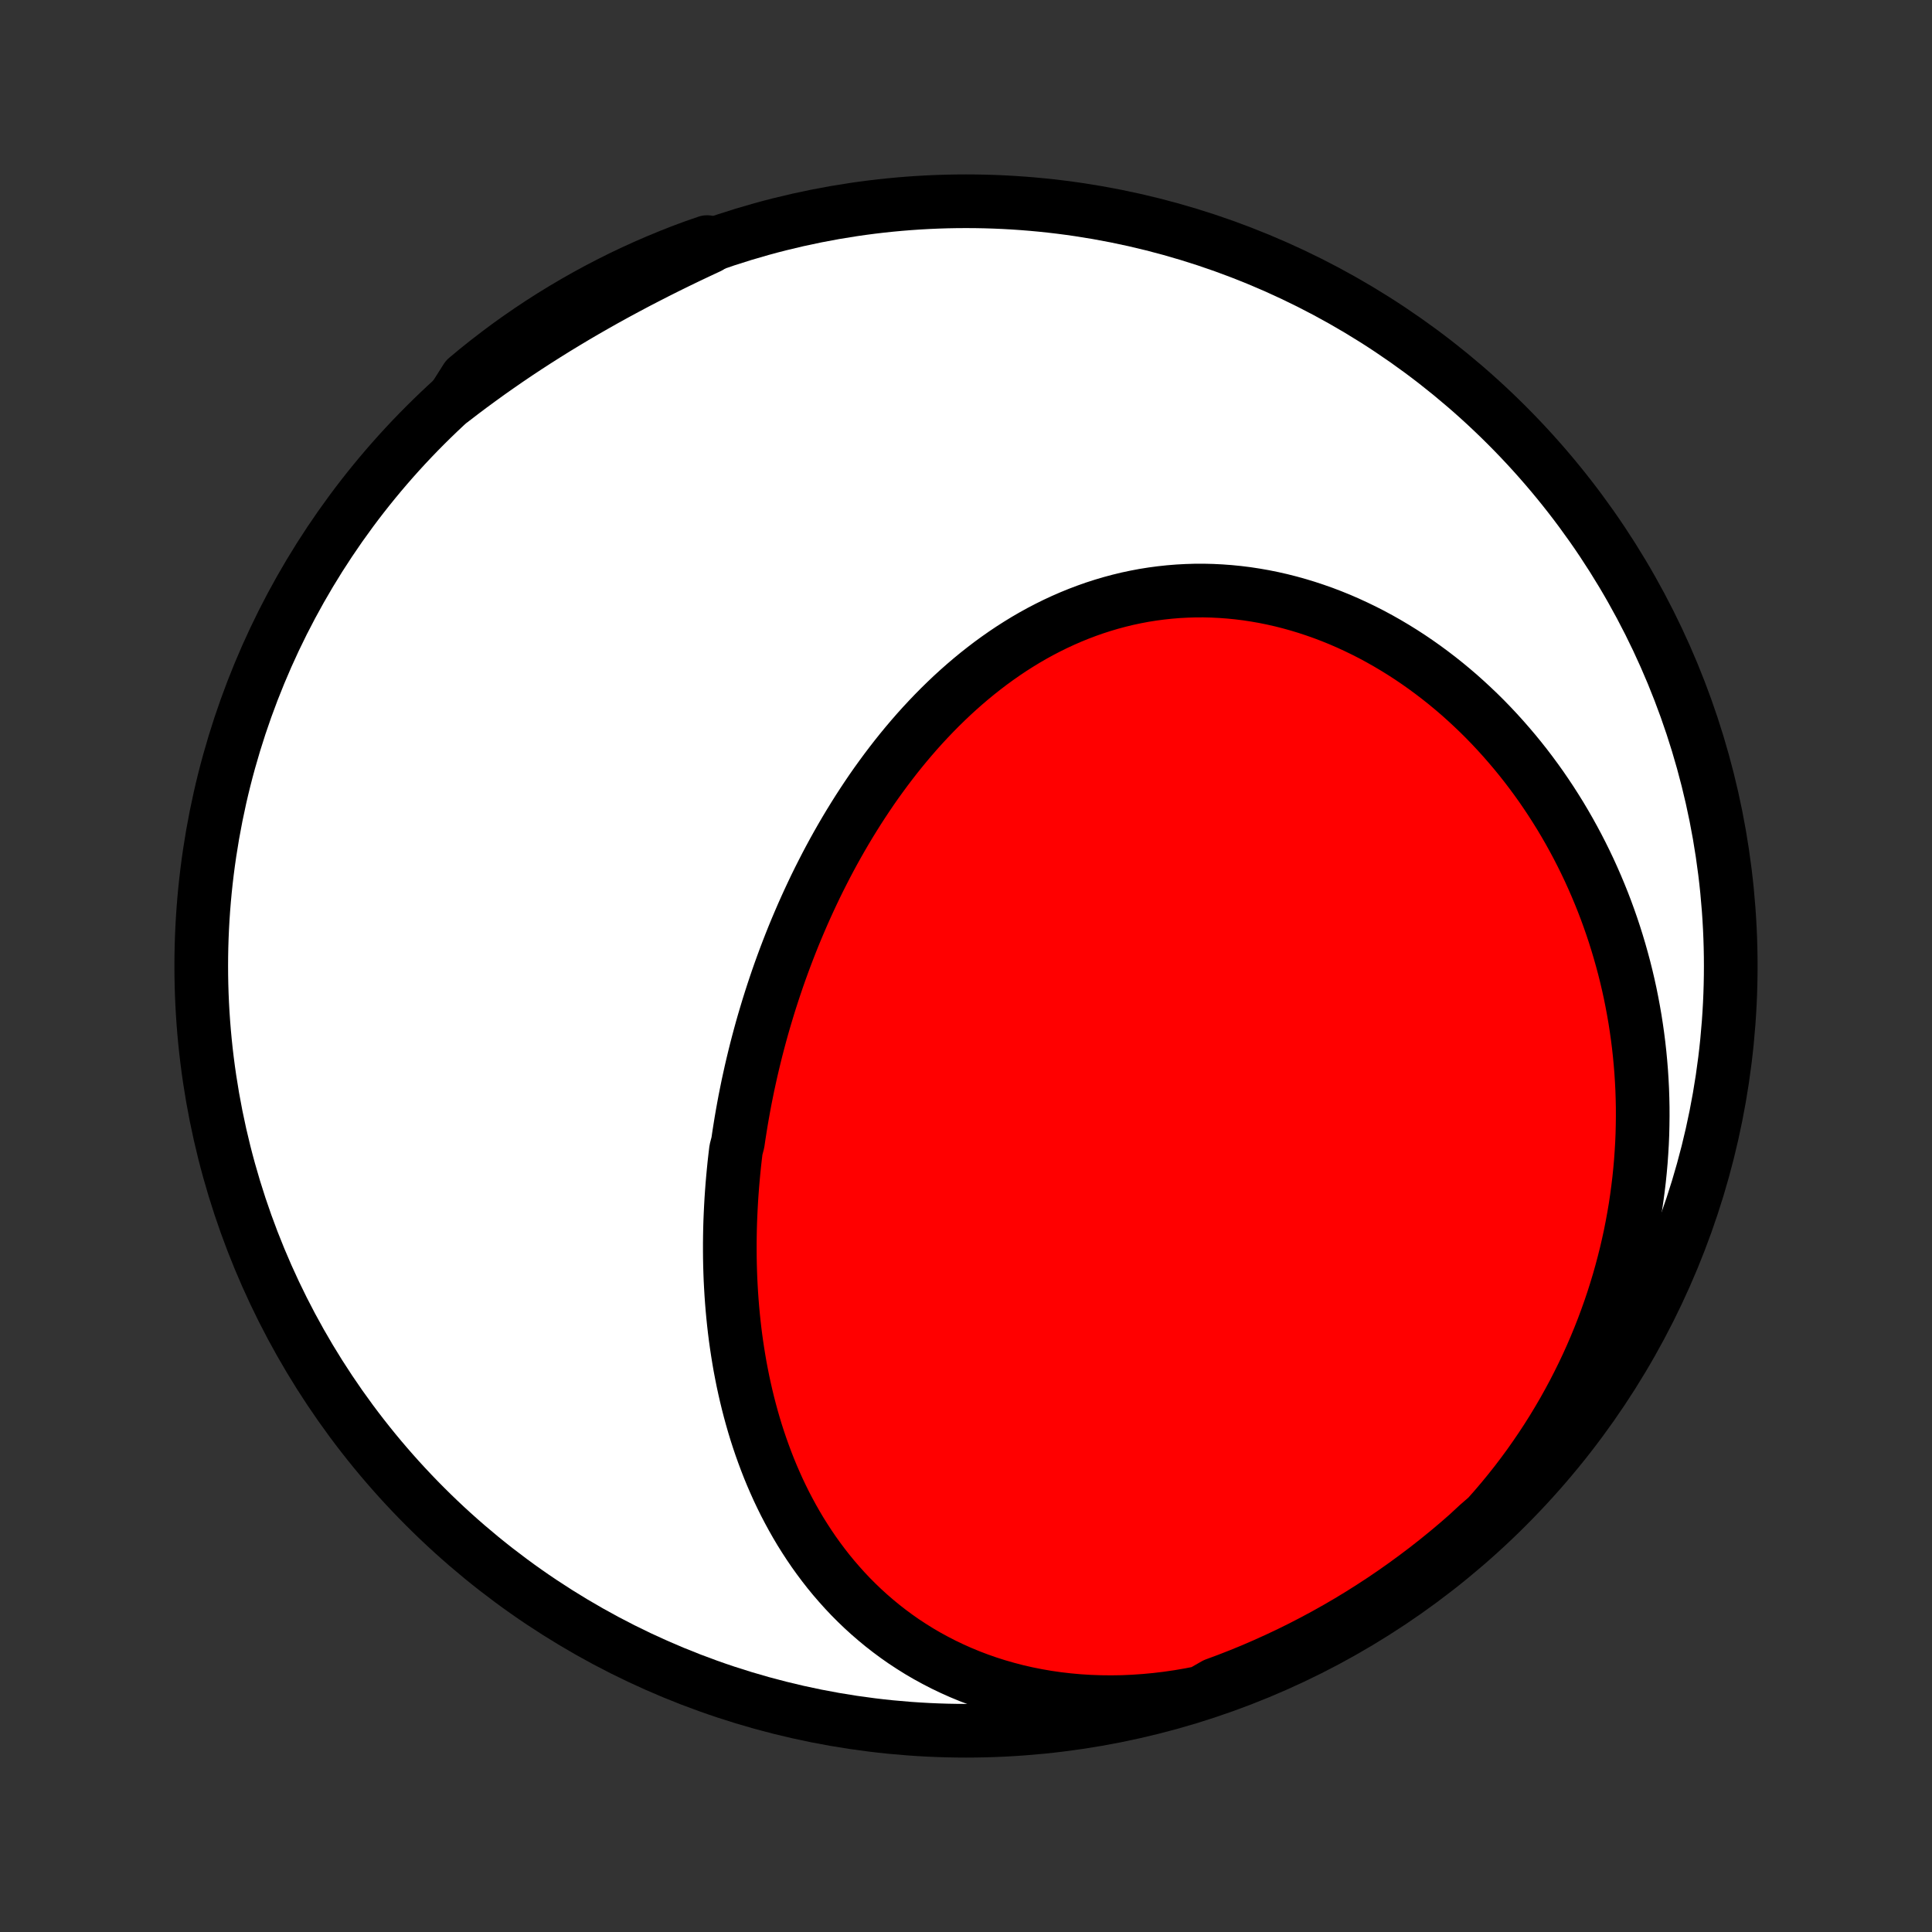 <?xml version="1.0" encoding="utf-8" standalone="no"?>
<!DOCTYPE svg PUBLIC "-//W3C//DTD SVG 1.1//EN"
  "http://www.w3.org/Graphics/SVG/1.1/DTD/svg11.dtd">
<!-- Created with matplotlib (http://matplotlib.org/) -->
<svg height="72pt" version="1.1" viewBox="0 0 72 72" width="72pt" xmlns="http://www.w3.org/2000/svg" xmlns:xlink="http://www.w3.org/1999/xlink">
 <rect x="0" y="0" width="72" height="72" fill="#333333" stroke="none"/>
 <defs>
  <style type="text/css">
*{stroke-linecap:butt;stroke-linejoin:round;}
  </style>
 </defs>
 <g id="figure_1">
  <g id="patch_1">
   <path d="
M0 72
L72 72
L72 0
L0 0
z
" style="fill:none;"/>
  </g>
  <g id="axes_1">
   <g id="PatchCollection_1">
    <defs>
     <path d="
M36 -7.5
C43.558 -7.5 50.808 -10.503 56.153 -15.848
C61.497 -21.192 64.5 -28.442 64.5 -36
C64.5 -43.558 61.497 -50.808 56.153 -56.153
C50.808 -61.497 43.558 -64.5 36 -64.5
C28.442 -64.5 21.192 -61.497 15.848 -56.153
C10.503 -50.808 7.5 -43.558 7.5 -36
C7.5 -28.442 10.503 -21.192 15.848 -15.848
C21.192 -10.503 28.442 -7.5 36 -7.5
z
" id="C0_0_a811fe30f3"/>
     <path d="
M44.76 -8.922
L44.339 -8.84
L43.918 -8.768
L43.498 -8.707
L43.078 -8.657
L42.66 -8.618
L42.244 -8.589
L41.831 -8.571
L41.419 -8.565
L41.011 -8.569
L40.607 -8.583
L40.206 -8.608
L39.809 -8.644
L39.417 -8.689
L39.03 -8.745
L38.648 -8.811
L38.271 -8.886
L37.9 -8.971
L37.535 -9.066
L37.176 -9.169
L36.824 -9.281
L36.478 -9.402
L36.139 -9.531
L35.807 -9.668
L35.482 -9.813
L35.164 -9.965
L34.854 -10.125
L34.55 -10.291
L34.254 -10.464
L33.966 -10.644
L33.684 -10.829
L33.41 -11.021
L33.144 -11.218
L32.885 -11.42
L32.633 -11.628
L32.388 -11.84
L32.151 -12.056
L31.921 -12.277
L31.697 -12.502
L31.481 -12.731
L31.272 -12.964
L31.069 -13.199
L30.873 -13.438
L30.684 -13.68
L30.501 -13.925
L30.324 -14.172
L30.154 -14.422
L29.99 -14.674
L29.831 -14.928
L29.679 -15.184
L29.533 -15.441
L29.392 -15.701
L29.256 -15.961
L29.126 -16.224
L29.001 -16.487
L28.882 -16.752
L28.767 -17.017
L28.657 -17.284
L28.553 -17.551
L28.453 -17.819
L28.357 -18.088
L28.266 -18.357
L28.179 -18.627
L28.097 -18.897
L28.019 -19.168
L27.945 -19.439
L27.875 -19.71
L27.809 -19.982
L27.747 -20.253
L27.688 -20.525
L27.634 -20.796
L27.582 -21.068
L27.535 -21.34
L27.491 -21.612
L27.45 -21.883
L27.412 -22.155
L27.378 -22.426
L27.347 -22.698
L27.319 -22.969
L27.294 -23.24
L27.272 -23.511
L27.253 -23.782
L27.237 -24.052
L27.223 -24.322
L27.213 -24.592
L27.205 -24.862
L27.2 -25.132
L27.198 -25.401
L27.198 -25.67
L27.201 -25.939
L27.206 -26.208
L27.214 -26.477
L27.225 -26.745
L27.238 -27.013
L27.253 -27.281
L27.271 -27.549
L27.291 -27.817
L27.314 -28.084
L27.339 -28.351
L27.366 -28.619
L27.396 -28.885
L27.428 -29.152
L27.498 -29.419
L27.537 -29.685
L27.579 -29.952
L27.622 -30.218
L27.668 -30.484
L27.716 -30.75
L27.766 -31.017
L27.819 -31.282
L27.873 -31.548
L27.931 -31.814
L27.99 -32.08
L28.052 -32.346
L28.116 -32.611
L28.182 -32.877
L28.251 -33.143
L28.322 -33.408
L28.395 -33.674
L28.471 -33.939
L28.55 -34.205
L28.63 -34.47
L28.713 -34.735
L28.799 -35.001
L28.887 -35.266
L28.977 -35.531
L29.07 -35.796
L29.166 -36.061
L29.264 -36.326
L29.365 -36.591
L29.468 -36.855
L29.574 -37.12
L29.683 -37.384
L29.795 -37.648
L29.909 -37.912
L30.026 -38.175
L30.146 -38.438
L30.269 -38.701
L30.394 -38.964
L30.523 -39.226
L30.655 -39.487
L30.789 -39.748
L30.927 -40.009
L31.068 -40.269
L31.212 -40.528
L31.359 -40.786
L31.509 -41.043
L31.663 -41.3
L31.82 -41.555
L31.98 -41.81
L32.144 -42.063
L32.311 -42.315
L32.481 -42.566
L32.655 -42.815
L32.833 -43.062
L33.014 -43.308
L33.199 -43.552
L33.387 -43.794
L33.579 -44.034
L33.775 -44.272
L33.975 -44.508
L34.178 -44.741
L34.385 -44.971
L34.596 -45.198
L34.811 -45.423
L35.029 -45.644
L35.252 -45.862
L35.478 -46.077
L35.709 -46.288
L35.943 -46.495
L36.181 -46.698
L36.423 -46.897
L36.669 -47.091
L36.918 -47.281
L37.172 -47.466
L37.429 -47.646
L37.69 -47.821
L37.955 -47.99
L38.223 -48.154
L38.495 -48.312
L38.771 -48.464
L39.05 -48.609
L39.333 -48.749
L39.618 -48.881
L39.907 -49.007
L40.199 -49.126
L40.494 -49.238
L40.792 -49.343
L41.093 -49.44
L41.396 -49.53
L41.702 -49.612
L42.01 -49.687
L42.321 -49.753
L42.633 -49.812
L42.947 -49.862
L43.263 -49.904
L43.58 -49.938
L43.898 -49.964
L44.218 -49.981
L44.538 -49.991
L44.859 -49.992
L45.18 -49.984
L45.502 -49.968
L45.824 -49.944
L46.146 -49.912
L46.467 -49.872
L46.788 -49.823
L47.108 -49.767
L47.428 -49.702
L47.746 -49.63
L48.062 -49.55
L48.378 -49.462
L48.691 -49.367
L49.003 -49.264
L49.313 -49.155
L49.62 -49.038
L49.926 -48.914
L50.228 -48.783
L50.528 -48.645
L50.826 -48.501
L51.12 -48.351
L51.411 -48.194
L51.699 -48.031
L51.984 -47.862
L52.265 -47.688
L52.543 -47.508
L52.817 -47.322
L53.088 -47.131
L53.354 -46.935
L53.617 -46.734
L53.876 -46.528
L54.131 -46.317
L54.382 -46.102
L54.628 -45.882
L54.87 -45.658
L55.109 -45.43
L55.343 -45.198
L55.572 -44.962
L55.797 -44.722
L56.018 -44.478
L56.234 -44.231
L56.446 -43.981
L56.654 -43.727
L56.857 -43.47
L57.055 -43.21
L57.249 -42.947
L57.439 -42.681
L57.623 -42.412
L57.804 -42.14
L57.979 -41.866
L58.151 -41.589
L58.317 -41.31
L58.479 -41.028
L58.636 -40.744
L58.789 -40.458
L58.937 -40.17
L59.081 -39.879
L59.22 -39.587
L59.354 -39.292
L59.484 -38.995
L59.609 -38.697
L59.73 -38.397
L59.846 -38.095
L59.957 -37.791
L60.064 -37.485
L60.166 -37.178
L60.263 -36.87
L60.356 -36.559
L60.444 -36.247
L60.528 -35.934
L60.607 -35.619
L60.681 -35.303
L60.751 -34.985
L60.815 -34.666
L60.875 -34.345
L60.931 -34.023
L60.981 -33.7
L61.027 -33.376
L61.068 -33.05
L61.104 -32.724
L61.135 -32.396
L61.162 -32.066
L61.183 -31.736
L61.2 -31.405
L61.211 -31.072
L61.218 -30.739
L61.219 -30.404
L61.215 -30.069
L61.207 -29.732
L61.193 -29.395
L61.173 -29.056
L61.149 -28.717
L61.119 -28.377
L61.084 -28.036
L61.043 -27.695
L60.997 -27.352
L60.946 -27.009
L60.888 -26.665
L60.825 -26.321
L60.757 -25.976
L60.682 -25.631
L60.602 -25.285
L60.515 -24.939
L60.423 -24.593
L60.325 -24.246
L60.22 -23.899
L60.11 -23.552
L59.993 -23.205
L59.869 -22.858
L59.74 -22.511
L59.604 -22.165
L59.461 -21.818
L59.312 -21.473
L59.156 -21.127
L58.993 -20.783
L58.823 -20.439
L58.647 -20.096
L58.463 -19.754
L58.273 -19.413
L58.075 -19.074
L57.871 -18.736
L57.659 -18.399
L57.44 -18.065
L57.214 -17.733
L56.981 -17.402
L56.74 -17.074
L56.492 -16.748
L56.237 -16.426
L55.974 -16.106
L55.704 -15.789
L55.427 -15.476
L55.07 -15.166
L54.697 -14.82
L54.319 -14.49
L53.935 -14.167
L53.546 -13.851
L53.151 -13.541
L52.751 -13.239
L52.346 -12.943
L51.937 -12.654
L51.522 -12.372
L51.102 -12.098
L50.678 -11.83
L50.249 -11.57
L49.816 -11.318
L49.379 -11.073
L48.938 -10.836
L48.493 -10.606
L48.044 -10.384
L47.591 -10.17
L47.135 -9.964
L46.676 -9.765
L46.213 -9.575
L45.747 -9.393
L45.278 -9.219
z
" id="C0_1_b8999094fe"/>
     <path d="
M16.883 -57.112
L17.215 -57.367
L17.55 -57.619
L17.89 -57.868
L18.232 -58.115
L18.578 -58.358
L18.926 -58.599
L19.278 -58.837
L19.633 -59.072
L19.991 -59.304
L20.352 -59.533
L20.715 -59.759
L21.082 -59.982
L21.451 -60.203
L21.822 -60.42
L22.196 -60.634
L22.572 -60.846
L22.95 -61.054
L23.33 -61.259
L23.712 -61.462
L24.096 -61.661
L24.481 -61.858
L24.868 -62.052
L25.257 -62.243
L25.646 -62.431
L26.037 -62.616
L26.429 -62.799
L26.351 -62.978
L25.885 -62.817
L25.421 -62.645
L24.961 -62.464
L24.504 -62.275
L24.051 -62.079
L23.601 -61.874
L23.155 -61.662
L22.713 -61.441
L22.275 -61.213
L21.841 -60.977
L21.412 -60.734
L20.987 -60.483
L20.566 -60.225
L20.15 -59.959
L19.739 -59.686
L19.333 -59.406
L18.932 -59.119
L18.537 -58.824
L18.146 -58.523
L17.761 -58.215
L17.382 -57.9
z
" id="C0_2_00b77dba49"/>
    </defs>
    <g clip-path="url(#p1bffca34e9)">
     <use style="fill:#ffffff;stroke:#000000;stroke-width:2.0;" x="0.0" xlink:href="#C0_0_a811fe30f3" y="72.0"/>
    </g>
    <g clip-path="url(#p1bffca34e9)">
     <use style="fill:#ff0000;stroke:#000000;stroke-width:2.0;" x="0.0" xlink:href="#C0_1_b8999094fe" y="72.0"/>
    </g>
    <g clip-path="url(#p1bffca34e9)">
     <use style="fill:#ff0000;stroke:#000000;stroke-width:2.0;" x="0.0" xlink:href="#C0_2_00b77dba49" y="72.0"/>
    </g>
   </g>
  </g>
 </g>
 <defs>
  <clipPath id="p1bffca34e9">
   <rect height="72.0" width="72.0" x="0.0" y="0.0"/>
  </clipPath>
 </defs>
</svg>
